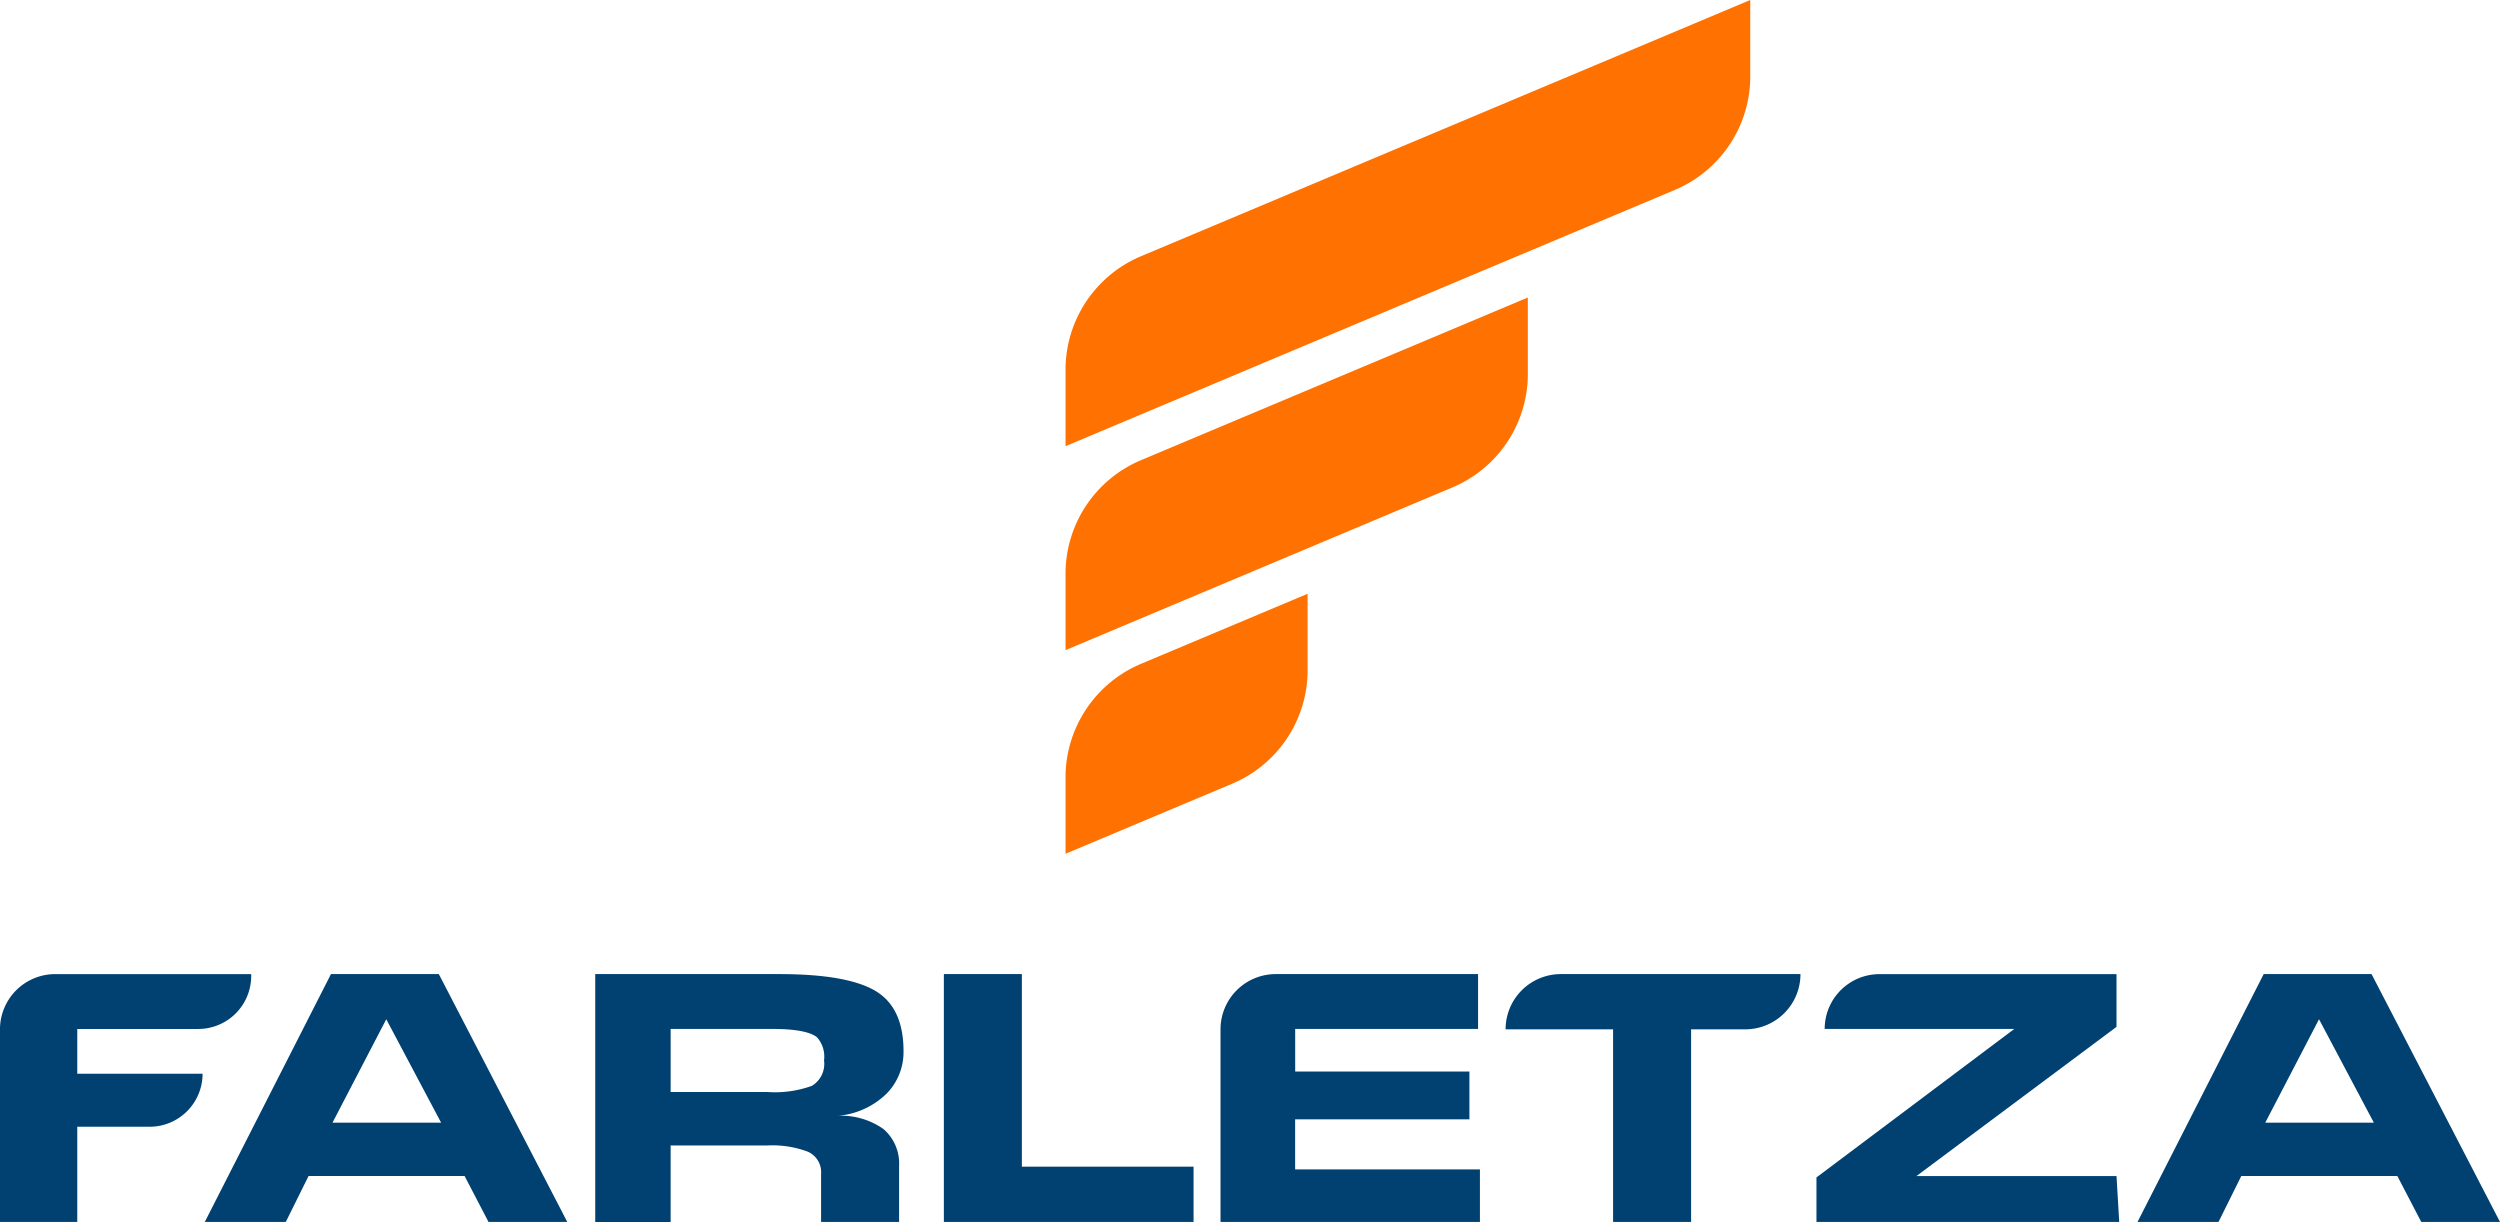 <svg xmlns="http://www.w3.org/2000/svg" width="214.319" height="104.753" viewBox="0 0 214.319 104.753">
  <g id="Grupo_317" data-name="Grupo 317" transform="translate(-853.515 -446.463)">
    <path id="Trazado_1" data-name="Trazado 1" d="M870.506,600.452H860.139v3.84h10.743a4.544,4.544,0,0,1-4.544,4.543h-6.2v8.159h-6.624v-16.51a4.736,4.736,0,0,1,4.736-4.735h16.8v.16a4.543,4.543,0,0,1-4.543,4.543" transform="translate(0 -65.778)" fill="#004172"/>
    <path id="Trazado_2" data-name="Trazado 2" d="M915.978,616.994h-6.752l-2.048-3.935H893.8l-1.952,3.935h-6.943l10.815-21.246h9.247Zm-10.816-8.512-4.7-8.863-4.609,8.863Z" transform="translate(-13.833 -65.778)" fill="#004172"/>
    <path id="Trazado_3" data-name="Trazado 3" d="M971.165,602.357a5.085,5.085,0,0,1-1.408,3.594,6.749,6.749,0,0,1-4.416,1.956,6.3,6.3,0,0,1,4.1,1.12,3.894,3.894,0,0,1,1.344,3.168v4.8h-6.688v-4.128a1.915,1.915,0,0,0-1.152-1.9,8.559,8.559,0,0,0-3.424-.528H951.2v6.559h-6.464V595.748H960.51q5.79,0,8.223,1.428t2.432,5.181m-6.816.8a2.494,2.494,0,0,0-.608-2q-.9-.707-3.84-.708h-8.7v5.408h8.319a9.276,9.276,0,0,0,3.792-.531,2.2,2.2,0,0,0,1.04-2.173" transform="translate(-40.193 -65.778)" fill="#004172"/>
    <path id="Trazado_4" data-name="Trazado 4" d="M1019.573,616.994H998.167V595.748h6.687v16.511h14.719Z" transform="translate(-63.737 -65.778)" fill="#004172"/>
    <path id="Trazado_5" data-name="Trazado 5" d="M1062.8,616.994h-22.238V600.484a4.735,4.735,0,0,1,4.736-4.736h17.343v4.7h-15.678V604.1H1061.9v4.1h-14.942v4.288H1062.8Z" transform="translate(-82.415 -65.778)" fill="#004172"/>
    <path id="Trazado_6" data-name="Trazado 6" d="M1104.8,600.484h-4.64v16.511h-6.688V600.484h-9.215a4.736,4.736,0,0,1,4.736-4.736h20.543a4.735,4.735,0,0,1-4.736,4.736" transform="translate(-101.671 -65.778)" fill="#004172"/>
    <path id="Trazado_7" data-name="Trazado 7" d="M1157.854,616.994H1131.9v-3.815l16.958-12.728h-16.254a4.7,4.7,0,0,1,4.7-4.7h20.318v4.52l-17.15,12.79h17.15Z" transform="translate(-122.664 -65.778)" fill="#004172"/>
    <path id="Trazado_8" data-name="Trazado 8" d="M1212.179,616.994h-6.751l-2.048-3.935H1190l-1.952,3.935h-6.943l10.815-21.246h9.247Zm-10.815-8.512-4.7-8.863-4.608,8.863Z" transform="translate(-144.345 -65.778)" fill="#004172"/>
    <path id="Trazado_9" data-name="Trazado 9" d="M1023.3,468.424l52.217-21.961v6.75a10.563,10.563,0,0,1-6.48,9.538l-52.218,21.961v-6.751a10.564,10.564,0,0,1,6.481-9.537" transform="translate(-71.957)" fill="#ff7100"/>
    <path id="Trazado_10" data-name="Trazado 10" d="M1023.3,506l33.149-13.941v6.751a10.562,10.562,0,0,1-6.48,9.537l-33.15,13.941v-6.751A10.564,10.564,0,0,1,1023.3,506" transform="translate(-71.957 -20.092)" fill="#ff7100"/>
    <path id="Trazado_11" data-name="Trazado 11" d="M1023.3,543.461l14.27-6v6.75a10.563,10.563,0,0,1-6.48,9.538l-14.271,6V553a10.564,10.564,0,0,1,6.481-9.537" transform="translate(-71.957 -40.095)" fill="#ff7100"/>
  </g>
</svg>
